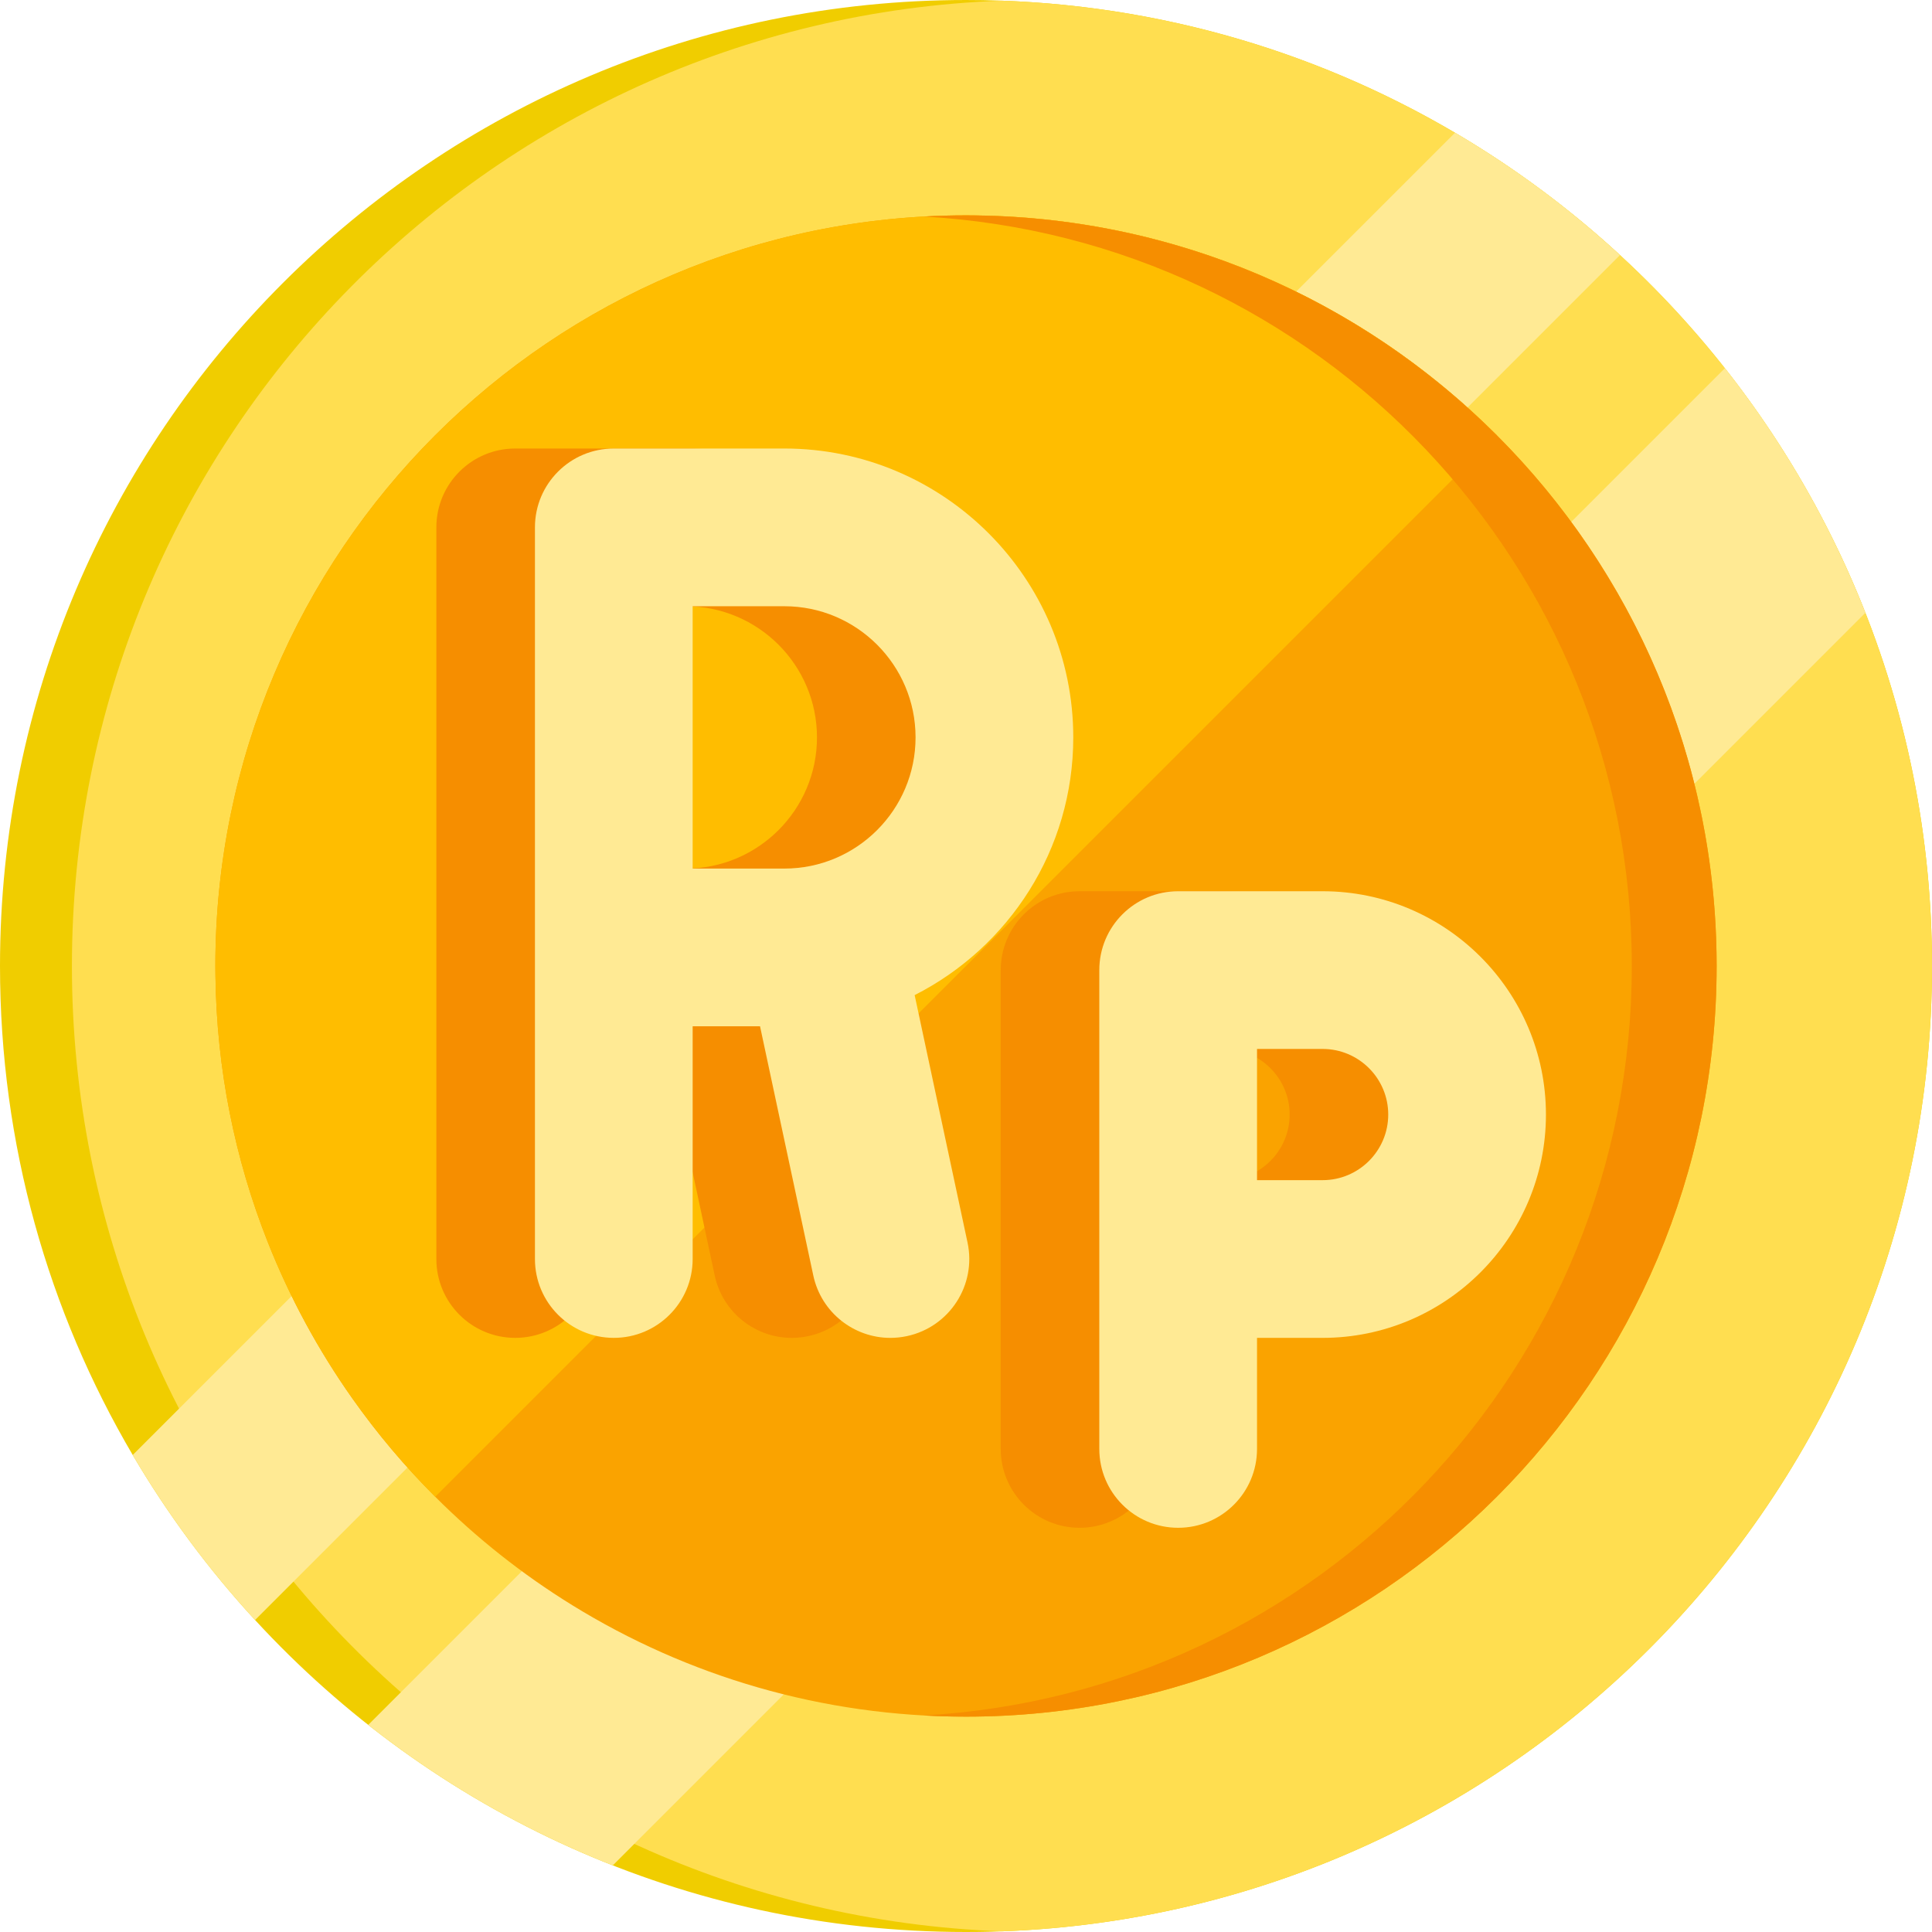 <svg enable-background="new 0 0 490 490" height="512" viewBox="0 0 490 490" width="512" xmlns="http://www.w3.org/2000/svg"><path d="m490 245c0 135.31-109.69 245-245 245-71.33 0-135.54-30.48-180.31-79.13-11.76-12.77-22.17-26.8-31.03-41.85-21.39-36.38-33.66-78.77-33.66-124.02 0-135.31 109.69-245 245-245 45.26 0 87.65 12.27 124.02 33.67 15.05 8.85 29.07 19.26 41.84 31.03 48.65 44.75 79.14 108.97 79.14 180.3z" fill="#f0cd00"/><path d="m490 245c0 132.26-104.79 240.04-235.88 244.83-131.09-4.79-235.88-112.57-235.88-244.83s104.79-240.04 235.88-244.83c131.09 4.79 235.88 112.57 235.88 244.83z" fill="#ffde50"/><path d="m410.86 64.7-346.17 346.17c-11.76-12.77-22.17-26.8-31.03-41.85l335.36-335.35c15.05 8.85 29.07 19.26 41.84 31.03z" fill="#ffea94"/><path d="m473.1 155.43-317.68 317.68c-22.49-8.84-43.36-20.91-62.03-35.64l344.08-344.08c14.73 18.67 26.8 39.54 35.63 62.04z" fill="#ffea94"/><path d="m435.38 245c0 105.14-85.24 190.38-190.38 190.38-36.62 0-70.82-10.34-99.85-28.26-12.65-7.8-24.31-17.05-34.77-27.51-7.69-7.68-14.73-16.03-21.02-24.94-8.66-12.27-15.91-25.61-21.5-39.78-8.28-20.95-12.94-43.73-13.22-67.55-.02-.78-.02-1.56-.02-2.34 0-105.14 85.23-190.38 190.38-190.38.78 0 1.57 0 2.35.02 23.82.28 46.59 4.95 67.54 13.22 14.17 5.6 27.51 12.84 39.78 21.5 8.91 6.3 17.25 13.33 24.94 21.02 10.46 10.45 19.71 22.12 27.51 34.77 17.92 29.03 28.26 63.23 28.26 99.85z" fill="#faa300"/><path d="m379.61 110.38-269.23 269.23c-7.69-7.68-14.73-16.03-21.02-24.94-8.66-12.27-15.91-25.61-21.5-39.78-8.28-20.95-12.94-43.73-13.22-67.55-.02-.78-.02-1.56-.02-2.34 0-105.14 85.23-190.38 190.38-190.38.78 0 1.57 0 2.35.02 23.82.28 46.59 4.95 67.54 13.22 14.17 5.6 27.51 12.84 39.78 21.5 8.91 6.3 17.25 13.33 24.94 21.02z" fill="#ffbd00"/><g fill="#f68e00"><path d="m435.375 245c0 105.14-85.24 190.38-190.38 190.38-3.61 0-7.19-.1-10.75-.3 100.14-5.57 179.62-88.55 179.62-190.08s-79.48-184.51-179.62-190.08c3.56-.2 7.14-.3 10.75-.3 105.14 0 190.38 85.24 190.38 190.38z"/><path d="m310.447 226.038h-36.639c-11.046 0-20 8.954-20 20v73.278 48.166c0 11.046 8.954 20 20 20s20-8.954 20-20v-28.166h16.639c31.23 0 56.639-25.408 56.639-56.639-.001-31.231-25.409-56.639-56.639-56.639zm0 73.277h-16.639v-33.278h16.639c9.175 0 16.639 7.464 16.639 16.639s-7.465 16.639-16.639 16.639z"/><path d="m247.205 187.023c0-40.399-32.868-73.267-73.268-73.267h-43.266c-11.046 0-20 8.954-20 20v106.534 79.025c0 11.046 8.954 20 20 20s20-8.954 20-20v-59.025h17.089l13.51 63.206c2.008 9.393 10.306 15.823 19.539 15.823 1.385 0 2.791-.145 4.2-.446 10.802-2.309 17.687-12.937 15.378-23.739l-13.413-62.748c23.844-12.1 40.231-36.846 40.231-65.363zm-73.267 33.268h-23.266v-66.534h23.266c18.344 0 33.268 14.923 33.268 33.267-.001 18.343-14.924 33.267-33.268 33.267z"/></g><path d="m335.448 226.038h-36.638c-11.046 0-20 8.954-20 20v73.278 48.166c0 11.046 8.954 20 20 20s20-8.954 20-20v-28.166h16.639c31.23 0 56.639-25.408 56.639-56.639-.001-31.231-25.409-56.639-56.64-56.639zm0 73.277h-16.638v-33.278h16.639c9.175 0 16.639 7.464 16.639 16.639s-7.465 16.639-16.64 16.639z" fill="#ffea94"/><path d="m272.207 187.023c0-40.399-32.868-73.267-73.268-73.267h-43.266c-11.046 0-20 8.954-20 20v106.534 79.025c0 11.046 8.954 20 20 20s20-8.954 20-20v-59.025h17.089l13.51 63.206c2.008 9.393 10.306 15.823 19.539 15.823 1.385 0 2.791-.145 4.2-.446 10.802-2.309 17.687-12.937 15.378-23.739l-13.413-62.748c23.844-12.1 40.231-36.846 40.231-65.363zm-73.268 33.268h-23.266v-66.534h23.266c18.344 0 33.268 14.923 33.268 33.267 0 18.343-14.924 33.267-33.268 33.267z" fill="#ffea94"/></svg>